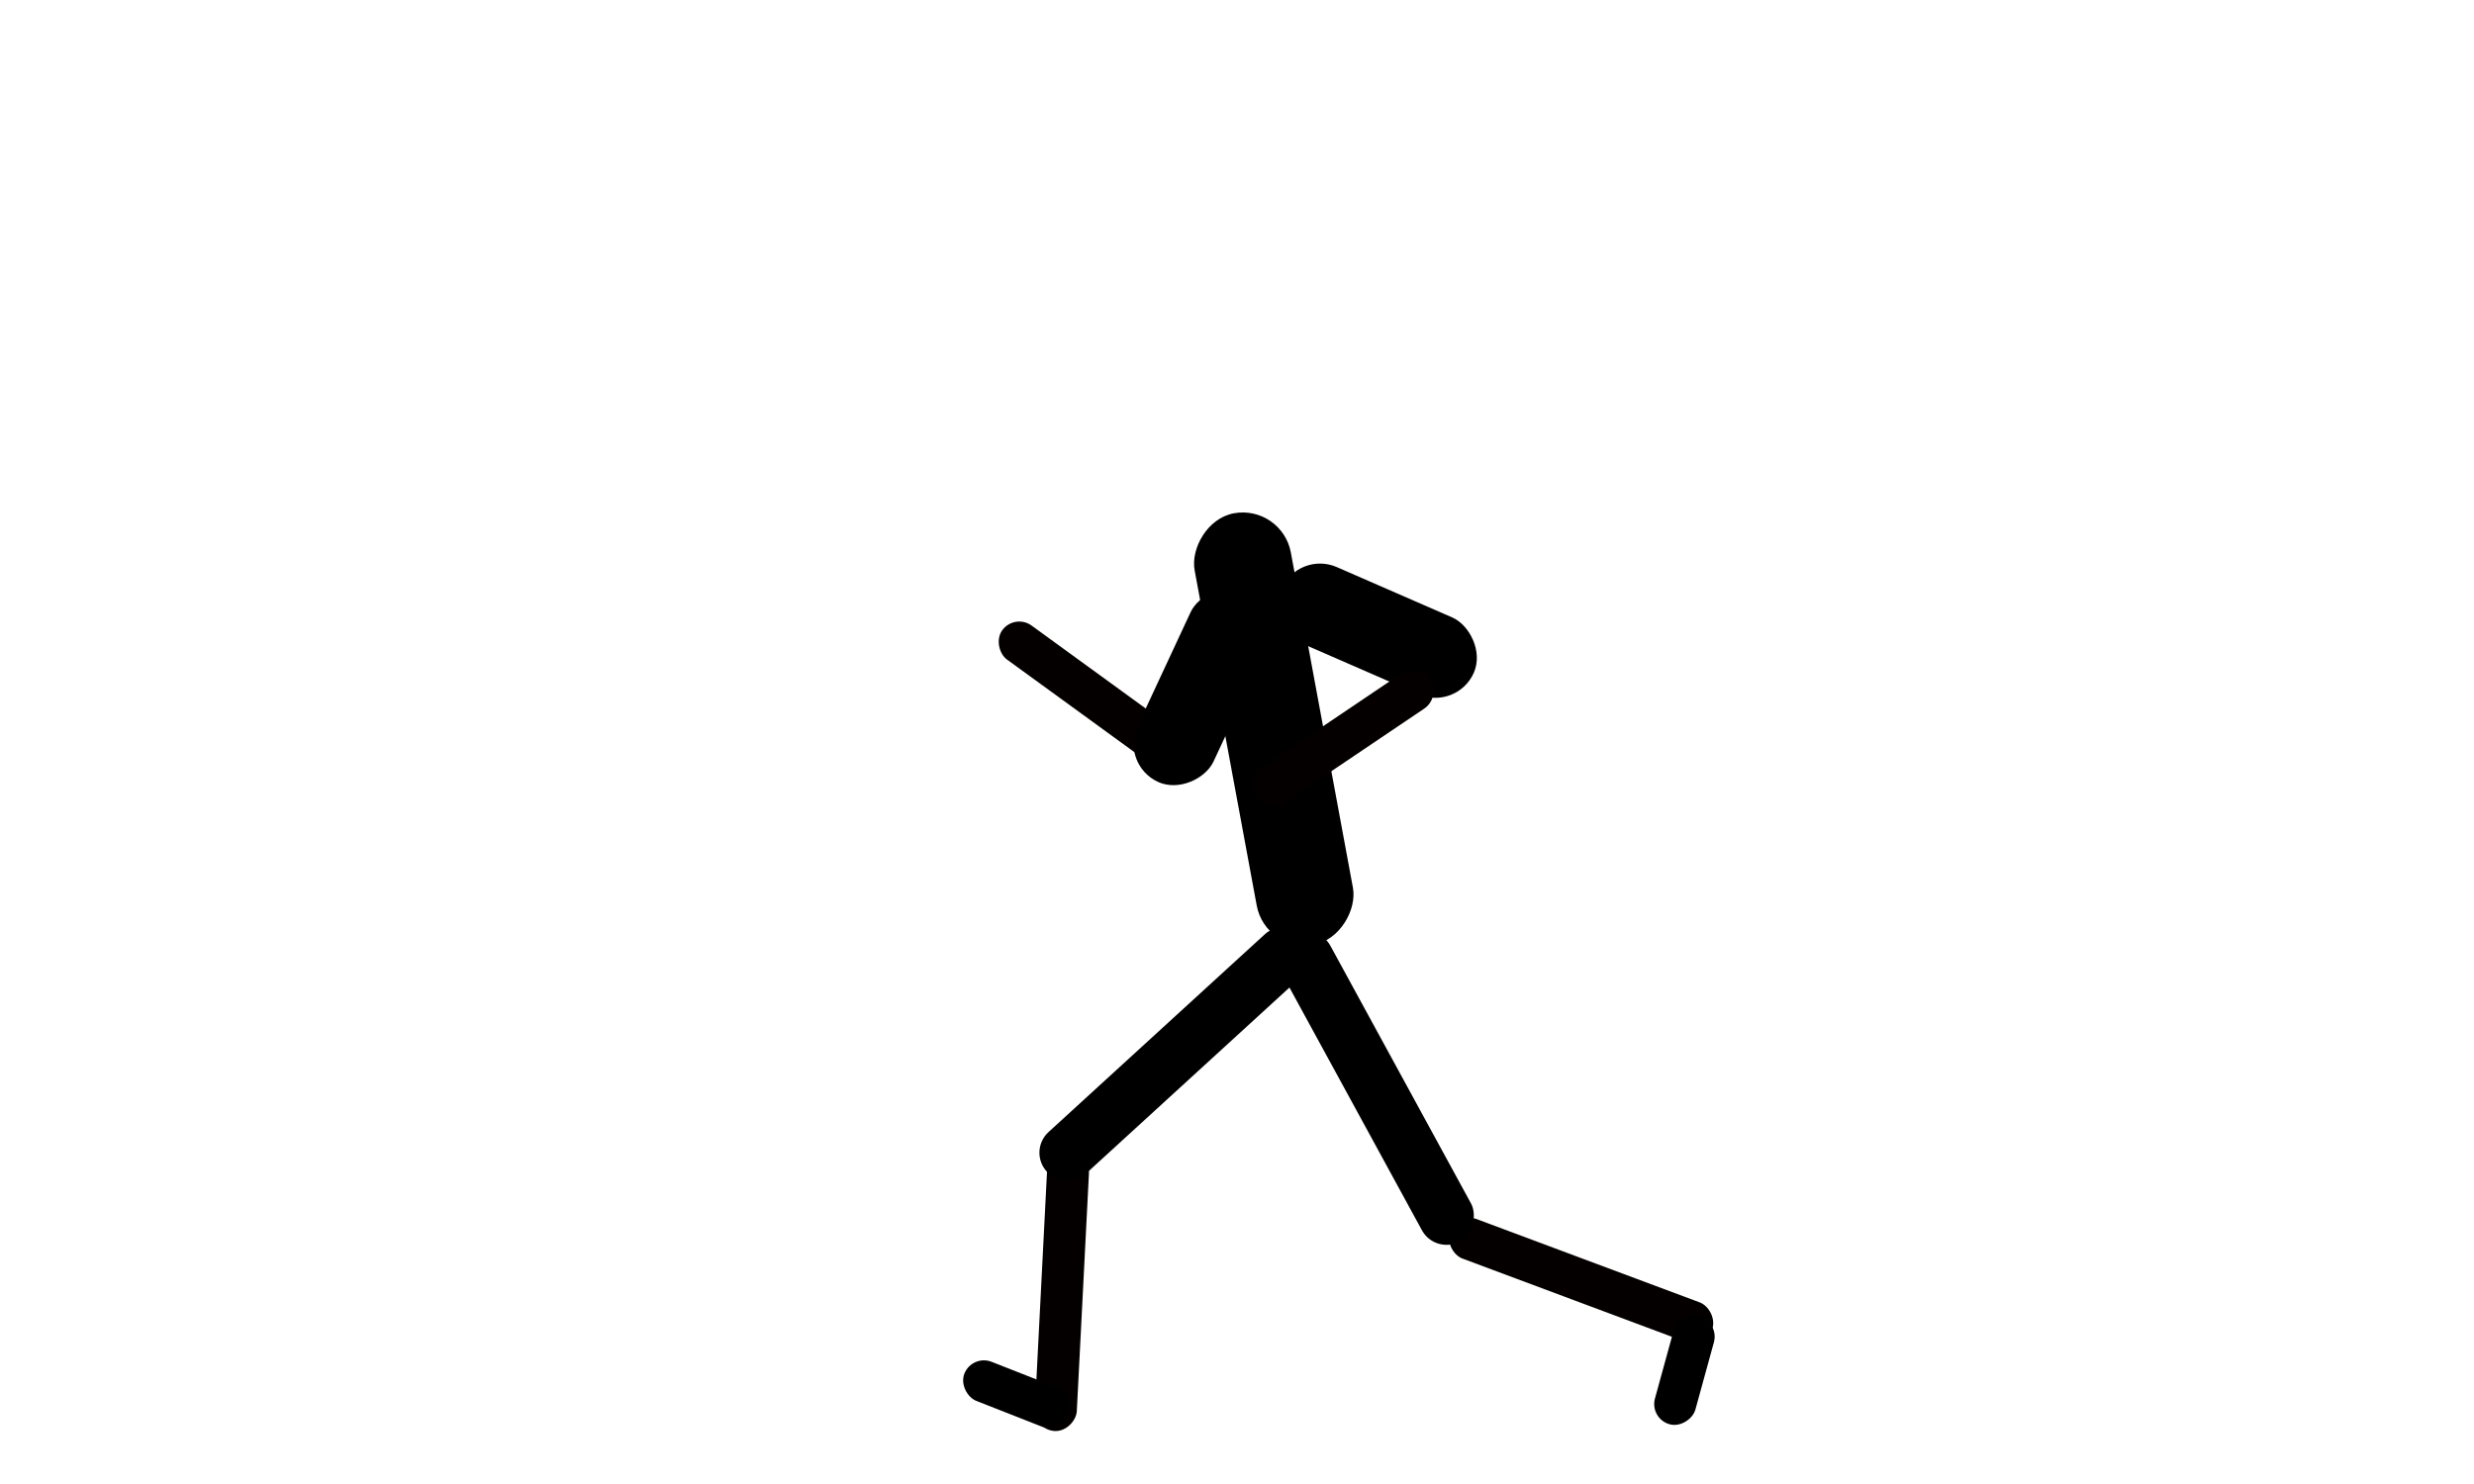 <svg width="400" height="240" viewBox="0 0 400 240" fill="none" xmlns="http://www.w3.org/2000/svg">
<rect width="6.782" height="45.212" rx="3.391" transform="matrix(0.35 -0.937 -0.937 -0.35 275.627 218.174)" fill="#040000"/>
<rect width="6.782" height="33.909" rx="3.391" transform="matrix(0.588 -0.809 -0.809 -0.588 187.488 124.6)" fill="#040000"/>
<rect width="13.564" height="33.909" rx="6.782" transform="matrix(-0.906 -0.422 -0.422 0.906 207.652 98.581)" fill="black"/>
<rect width="6.782" height="45.212" rx="3.391" transform="matrix(0.999 0.051 0.051 -0.999 167.151 231.258)" fill="#040000"/>
<rect width="6.782" height="18.085" rx="3.391" transform="matrix(0.366 -0.931 -0.931 -0.366 171.518 231.93)" fill="black"/>
<rect width="6.782" height="18.085" rx="3.391" transform="matrix(0.964 0.265 0.265 -0.964 266.676 229.441)" fill="black"/>
<rect width="9.042" height="56.515" rx="4.521" transform="matrix(0.878 -0.479 -0.479 -0.878 232.064 202.934)" fill="black"/>
<rect width="9.042" height="56.515" rx="4.521" transform="matrix(0.675 0.738 0.738 -0.675 166.189 186.135)" fill="black"/>
<rect width="15.824" height="70.977" rx="7.912" transform="matrix(-0.983 0.182 0.182 0.983 207.265 81.573)" fill="black"/>
<rect width="13.564" height="33.909" rx="6.782" transform="matrix(-0.4 0.917 0.917 0.4 209.916 89)" fill="black"/>
<rect width="6.782" height="33.909" rx="3.391" transform="matrix(0.559 0.829 0.829 -0.559 201.18 126.038)" fill="#040000"/>

</svg>
